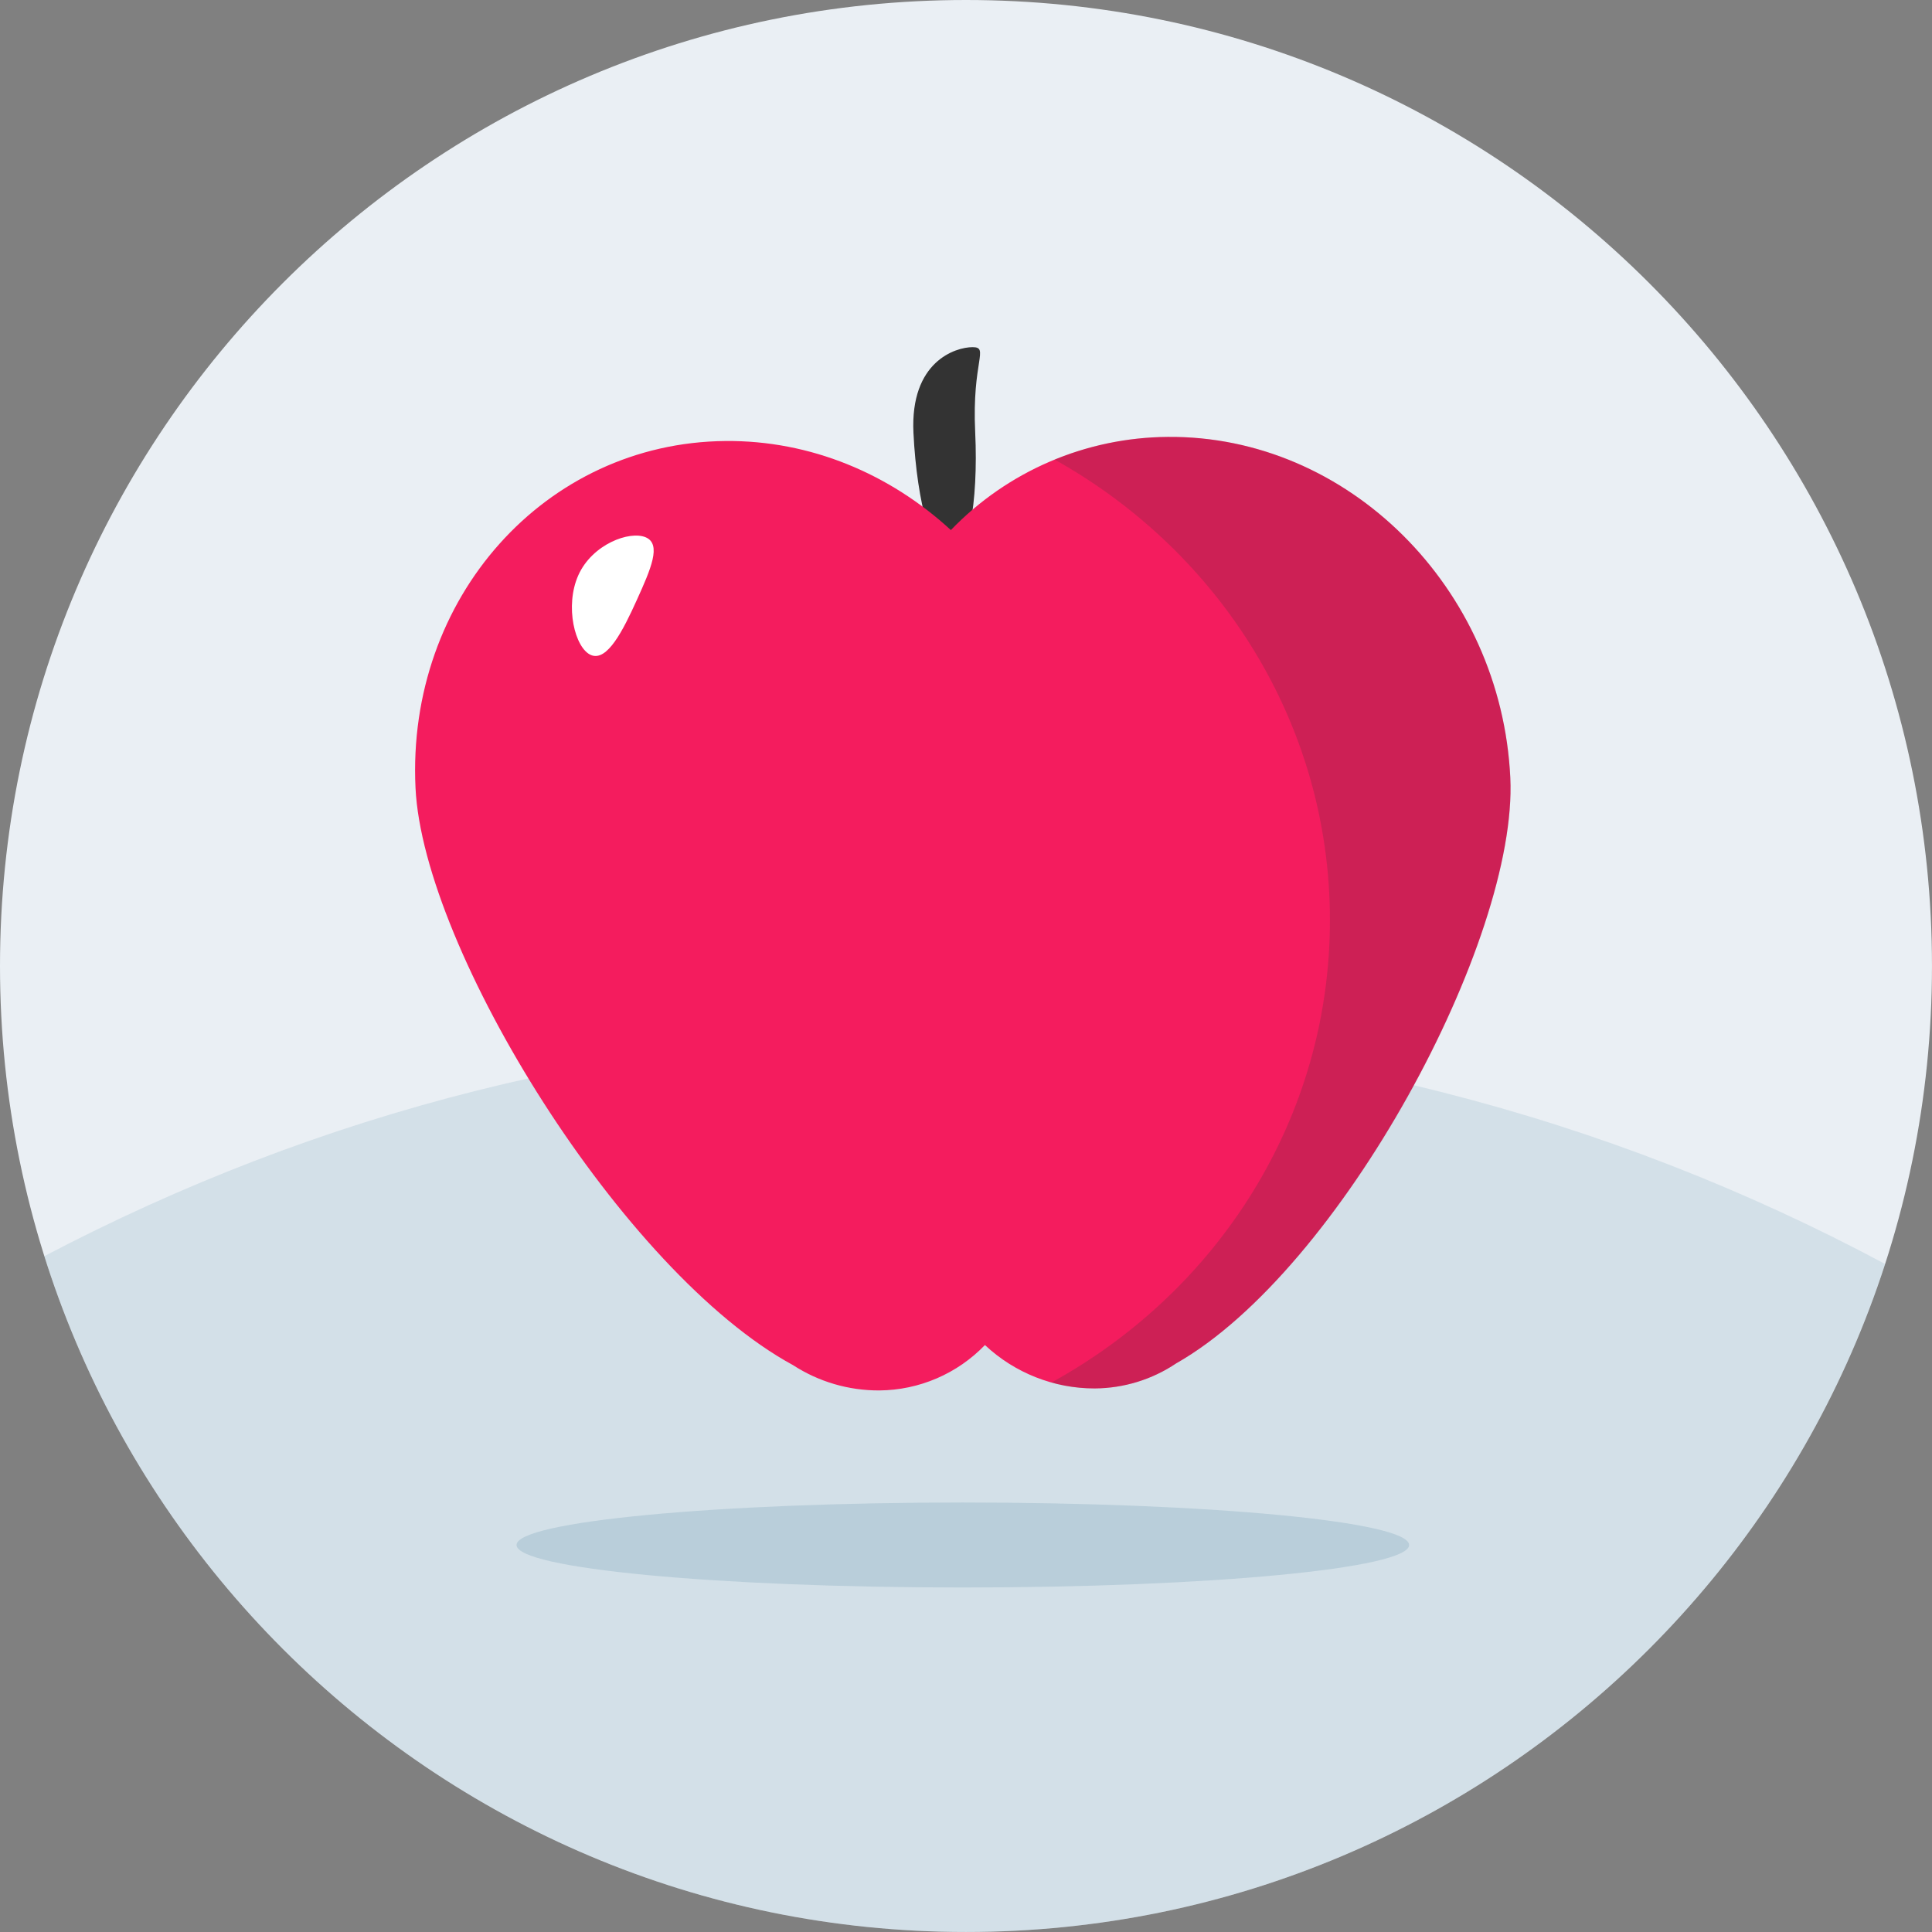<svg width="90" height="90" viewBox="0 0 90 90" fill="none" xmlns="http://www.w3.org/2000/svg">
<rect x="0" y="0" width="90" height="90" fill="#808080" stroke="none"/>
<g clip-path="url(#clip0_23594_5488)">
<g clip-path="url(#clip1_23594_5488)">
<path d="M44.999 89.999C69.852 89.999 89.999 69.852 89.999 44.999C89.999 20.147 69.852 0 44.999 0C20.147 0 0 20.147 0 44.999C0 69.852 20.147 89.999 44.999 89.999Z" fill="#EAEFF4"/>
<path opacity="0.2" d="M44.999 90C65.008 90 81.964 76.939 87.814 58.88C74.937 51.987 60.224 48.077 44.596 48.077C28.969 48.077 14.779 51.848 2.066 58.515C7.805 76.763 24.856 90 44.999 90Z" fill="#7CA5B9"/>
</g>
<path opacity="0.3" d="M44.852 73.952C56.335 73.952 65.642 73.067 65.642 71.972C65.642 70.878 56.335 69.992 44.852 69.992C33.37 69.992 24.062 70.878 24.062 71.972C24.062 73.067 33.37 73.952 44.852 73.952Z" fill="#7CA5B9"/>
<path d="M45.428 20.132C45.587 23.451 45.069 26.148 44.276 26.155C43.484 26.162 42.711 23.478 42.552 20.157C42.394 16.836 44.512 16.172 45.306 16.172C46.1 16.172 45.27 16.811 45.428 20.132Z" fill="#333333"/>
<path d="M19.356 36.701C18.933 27.856 25.396 20.621 33.79 20.544C37.766 20.506 41.461 22.083 44.295 24.693C45.603 23.333 47.171 22.248 48.905 21.503C50.639 20.758 52.505 20.367 54.393 20.353C62.786 20.276 69.932 27.384 70.355 36.229C70.715 43.789 62.435 59.17 54.789 63.512C53.668 64.265 52.35 64.67 51 64.678C49.098 64.681 47.268 63.958 45.882 62.657C45.245 63.319 44.481 63.847 43.637 64.21C42.792 64.574 41.884 64.764 40.965 64.772C39.537 64.779 38.139 64.37 36.942 63.593C29.013 59.284 19.714 44.218 19.356 36.701Z" fill="#F41C5E"/>
<path opacity="0.2" d="M70.359 36.229C69.936 27.384 62.789 20.276 54.396 20.353C52.589 20.367 50.802 20.725 49.129 21.41C56.795 25.69 61.953 33.695 61.953 42.866C61.953 52.094 56.733 60.146 48.976 64.405C49.635 64.592 50.317 64.684 51.001 64.678C52.352 64.671 53.671 64.265 54.792 63.512C62.446 59.17 70.719 43.795 70.359 36.229Z" fill="#333333"/>
<path d="M26.943 26.791C27.591 25.352 29.326 24.711 30.078 25.029C30.831 25.348 30.316 26.512 29.668 27.945C29.02 29.378 28.287 30.825 27.535 30.516C26.782 30.206 26.296 28.232 26.943 26.791Z" fill="white"/>
</g>
<defs>
<clipPath id="clip0_23594_5488">
<rect width="90" height="90" fill="white"/>
</clipPath>
<clipPath id="clip1_23594_5488">
<rect width="90" height="90" fill="white"/>
</clipPath>
</defs>
</svg>
